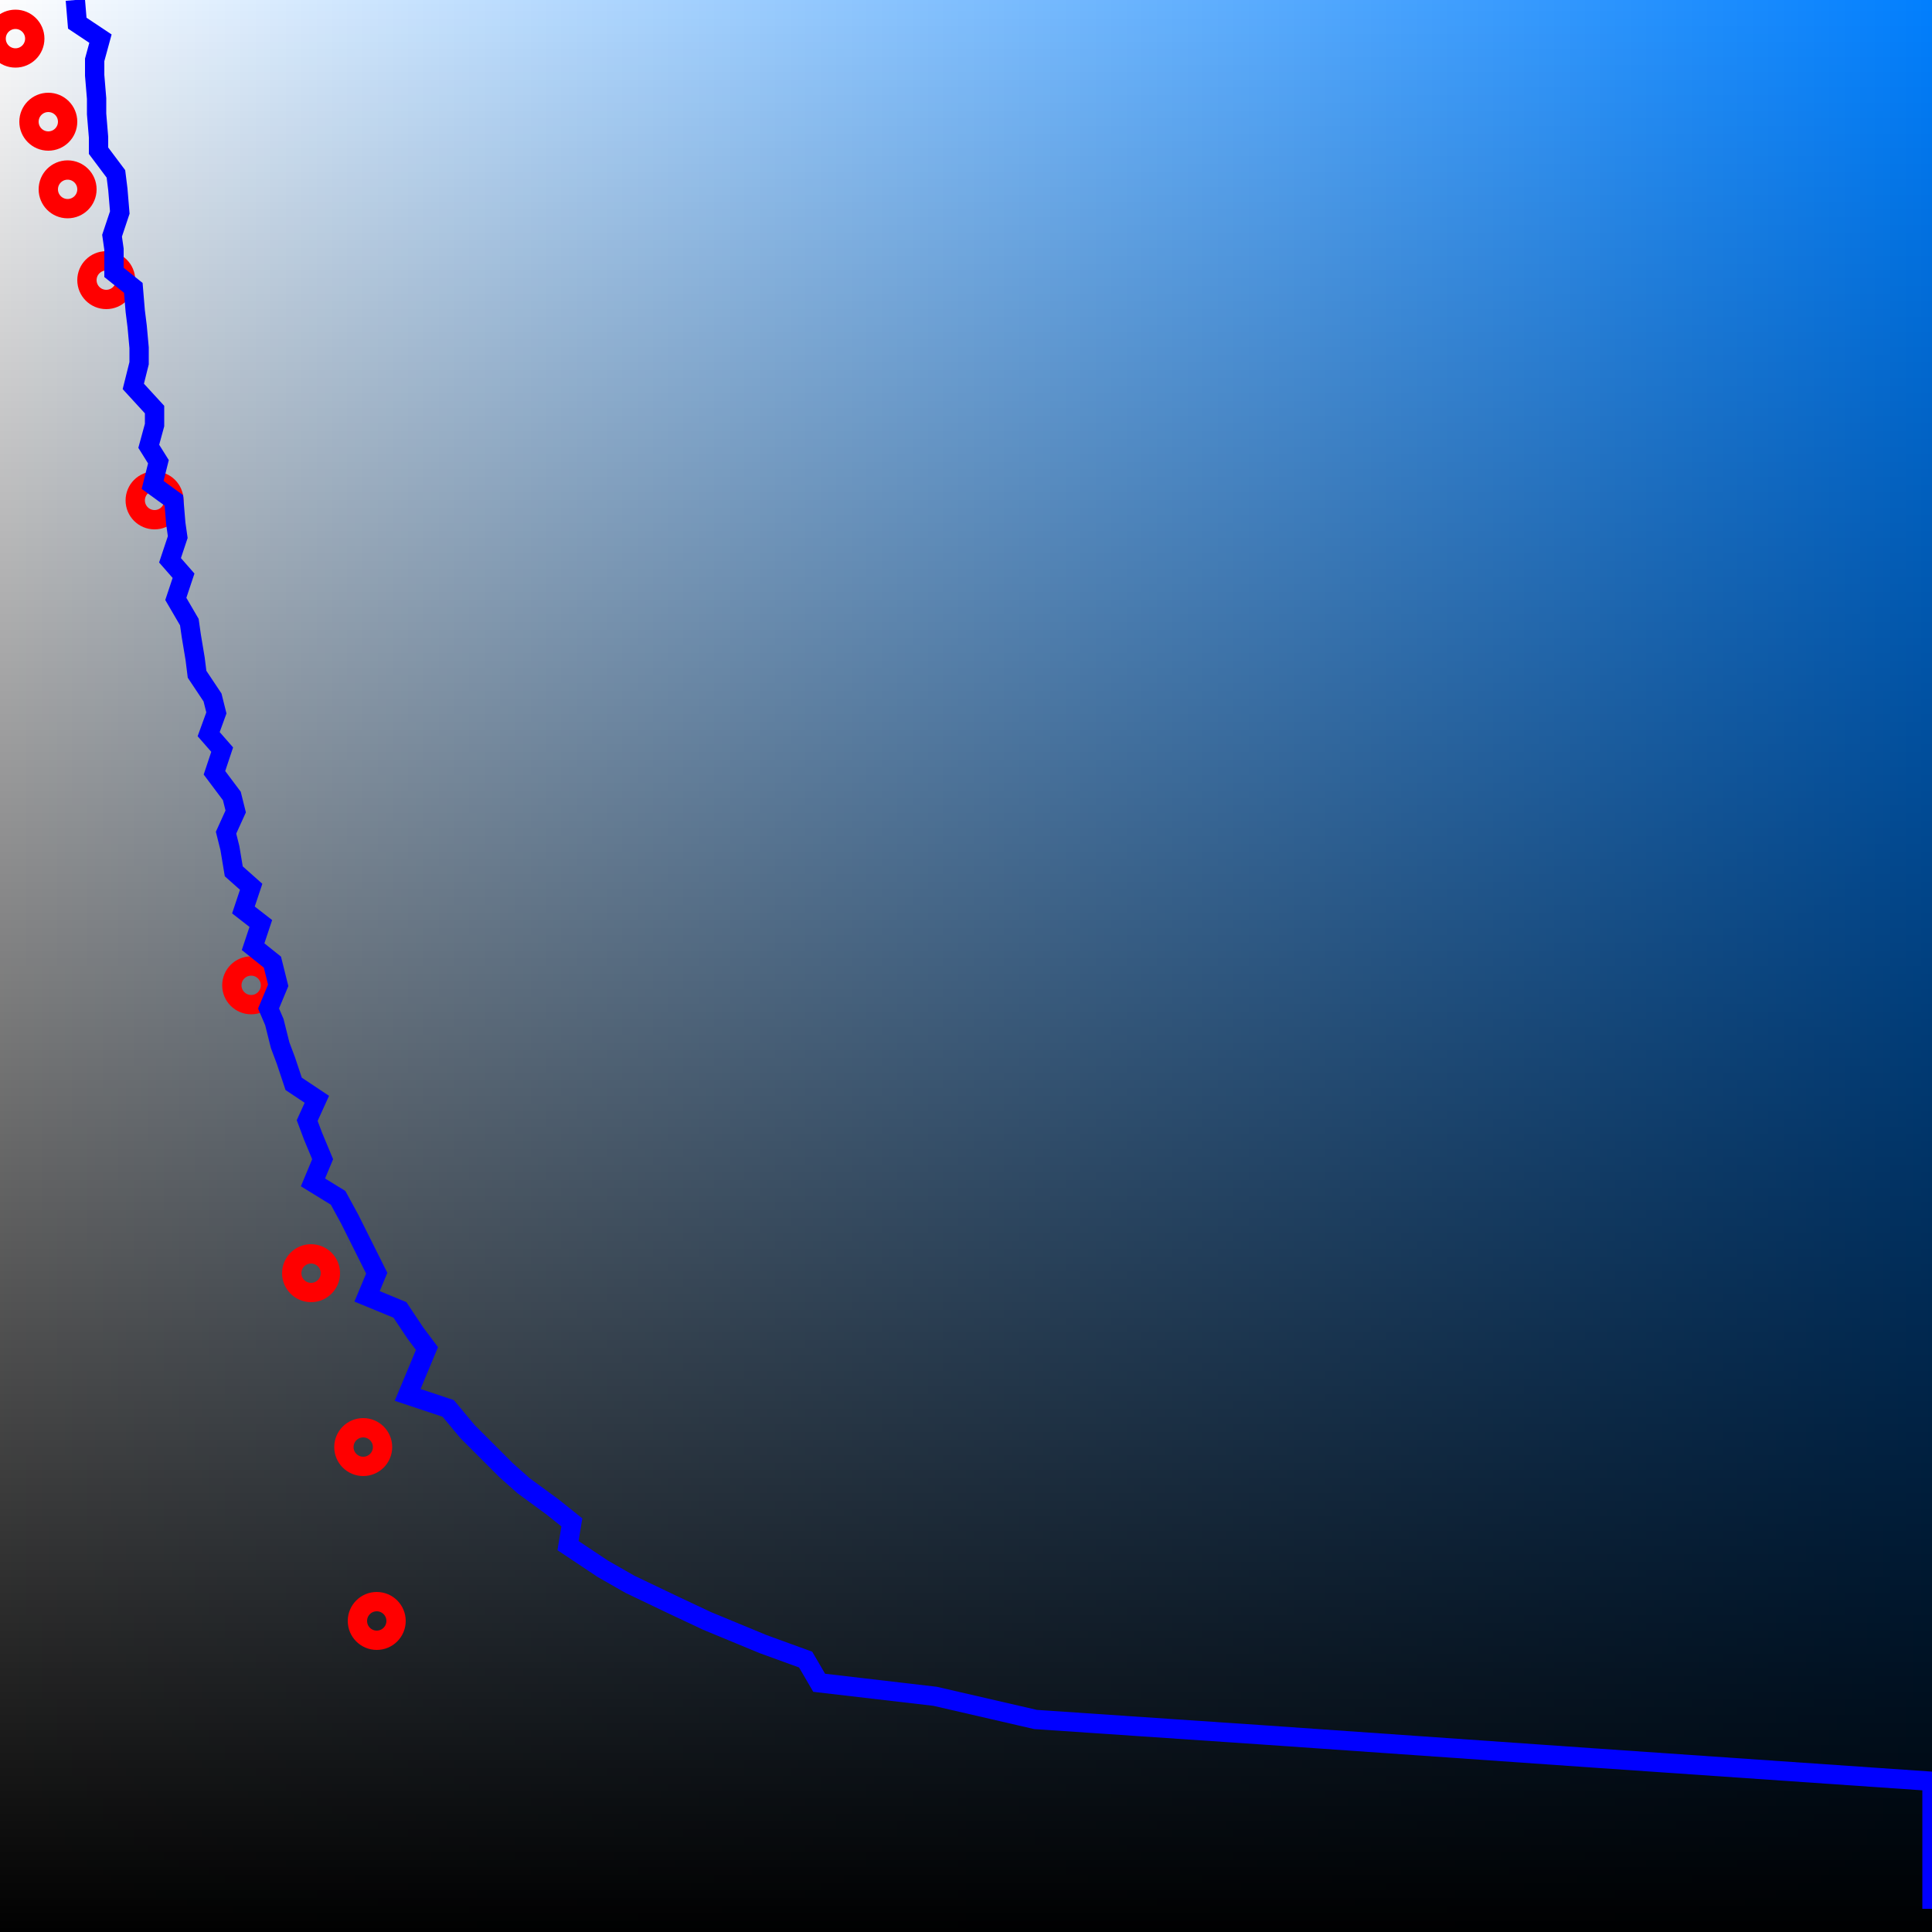 <svg viewBox="0 0 1 1" width="1000" height="1000" class="figure" xmlns="http://www.w3.org/2000/svg">
<defs>
<linearGradient id="value" x2="0%" y2="0%" x1="0%" y1="100%">
<stop offset="0%"  stop-color="rgba(0, 0, 0, 1)" />
<stop offset="100%" stop-color="rgba(0, 0, 0, 0)" />
</linearGradient>
<linearGradient id="saturation">
<stop offset="0%"  stop-color="rgba(255, 255, 255, 1)" />
<stop offset="100%" stop-color="rgba(255, 255, 255, 0)" />
</linearGradient>
</defs>
<rect id="fillBg" width="100%" height="100%" fill="rgb(0, 127, 255)" />
<rect width="100%" height="100%" fill="url('#saturation')" />
<rect width="100%" height="100%" fill="url('#value')" />
<circle cx="0.008" cy="0.02" r="1%" stroke-width="1%" stroke="red" fill="transparent" />
<circle cx="0.025" cy="0.063" r="1%" stroke-width="1%" stroke="red" fill="transparent" />
<circle cx="0.035" cy="0.098" r="1%" stroke-width="1%" stroke="red" fill="transparent" />
<circle cx="0.055" cy="0.145" r="1%" stroke-width="1%" stroke="red" fill="transparent" />
<circle cx="0.08" cy="0.259" r="1%" stroke-width="1%" stroke="red" fill="transparent"/>
<circle cx="0.13" cy="0.51" r="1%" stroke-width="1%" stroke="red" fill="transparent"/>
<circle cx="0.161" cy="0.659" r="1%" stroke-width="1%" stroke="red" fill="transparent" />
<circle cx="0.188" cy="0.749" r="1%" stroke-width="1%" stroke="red" fill="transparent" />
<circle cx="0.195" cy="0.839" r="1%" stroke-width="1%" stroke="red" fill="transparent" />
<polyline points="0.039,0 0.04,0.012 0.052,0.02 0.049,0.031 0.049,0.039 0.05,0.051 0.05,0.059 0.051,0.071 0.051,0.078 0.06,0.09 0.061,0.098 0.062,0.11 0.058,0.122 0.059,0.129 0.059,0.141 0.069,0.149 0.07,0.161 0.071,0.169 0.072,0.18 0.072,0.188 0.069,0.2 0.08,0.212 0.08,0.22 0.077,0.231 0.082,0.239 0.079,0.251 0.09,0.259 0.091,0.271 0.092,0.278 0.088,0.29 0.095,0.298 0.091,0.31 0.098,0.322 0.099,0.329 0.101,0.341 0.102,0.349 0.11,0.361 0.112,0.369 0.108,0.38 0.115,0.388 0.111,0.4 0.12,0.412 0.122,0.42 0.117,0.431 0.119,0.439 0.121,0.451 0.13,0.459 0.126,0.471 0.135,0.478 0.131,0.49 0.141,0.498 0.144,0.51 0.139,0.522 0.142,0.529 0.145,0.541 0.148,0.549 0.152,0.561 0.164,0.569 0.159,0.58 0.162,0.588 0.167,0.6 0.162,0.612 0.175,0.62 0.181,0.631 0.185,0.639 0.191,0.651 0.195,0.659 0.19,0.671 0.207,0.678 0.215,0.69 0.221,0.698 0.216,0.71 0.211,0.722 0.232,0.729 0.242,0.741 0.25,0.749 0.262,0.761 0.271,0.769 0.286,0.78 0.296,0.788 0.294,0.8 0.312,0.812 0.326,0.82 0.349,0.831 0.366,0.839 0.395,0.851 0.417,0.859 0.424,0.871 0.484,0.878 0.536,0.89 0.654,0.898 0.826,0.91 1,0.922 1,0.929 1,0.941 1,0.949 1,0.961 1,0.969 1,0.98 1,0.988"
fill="none" stroke-width="1%" stroke="blue" />
</svg>
